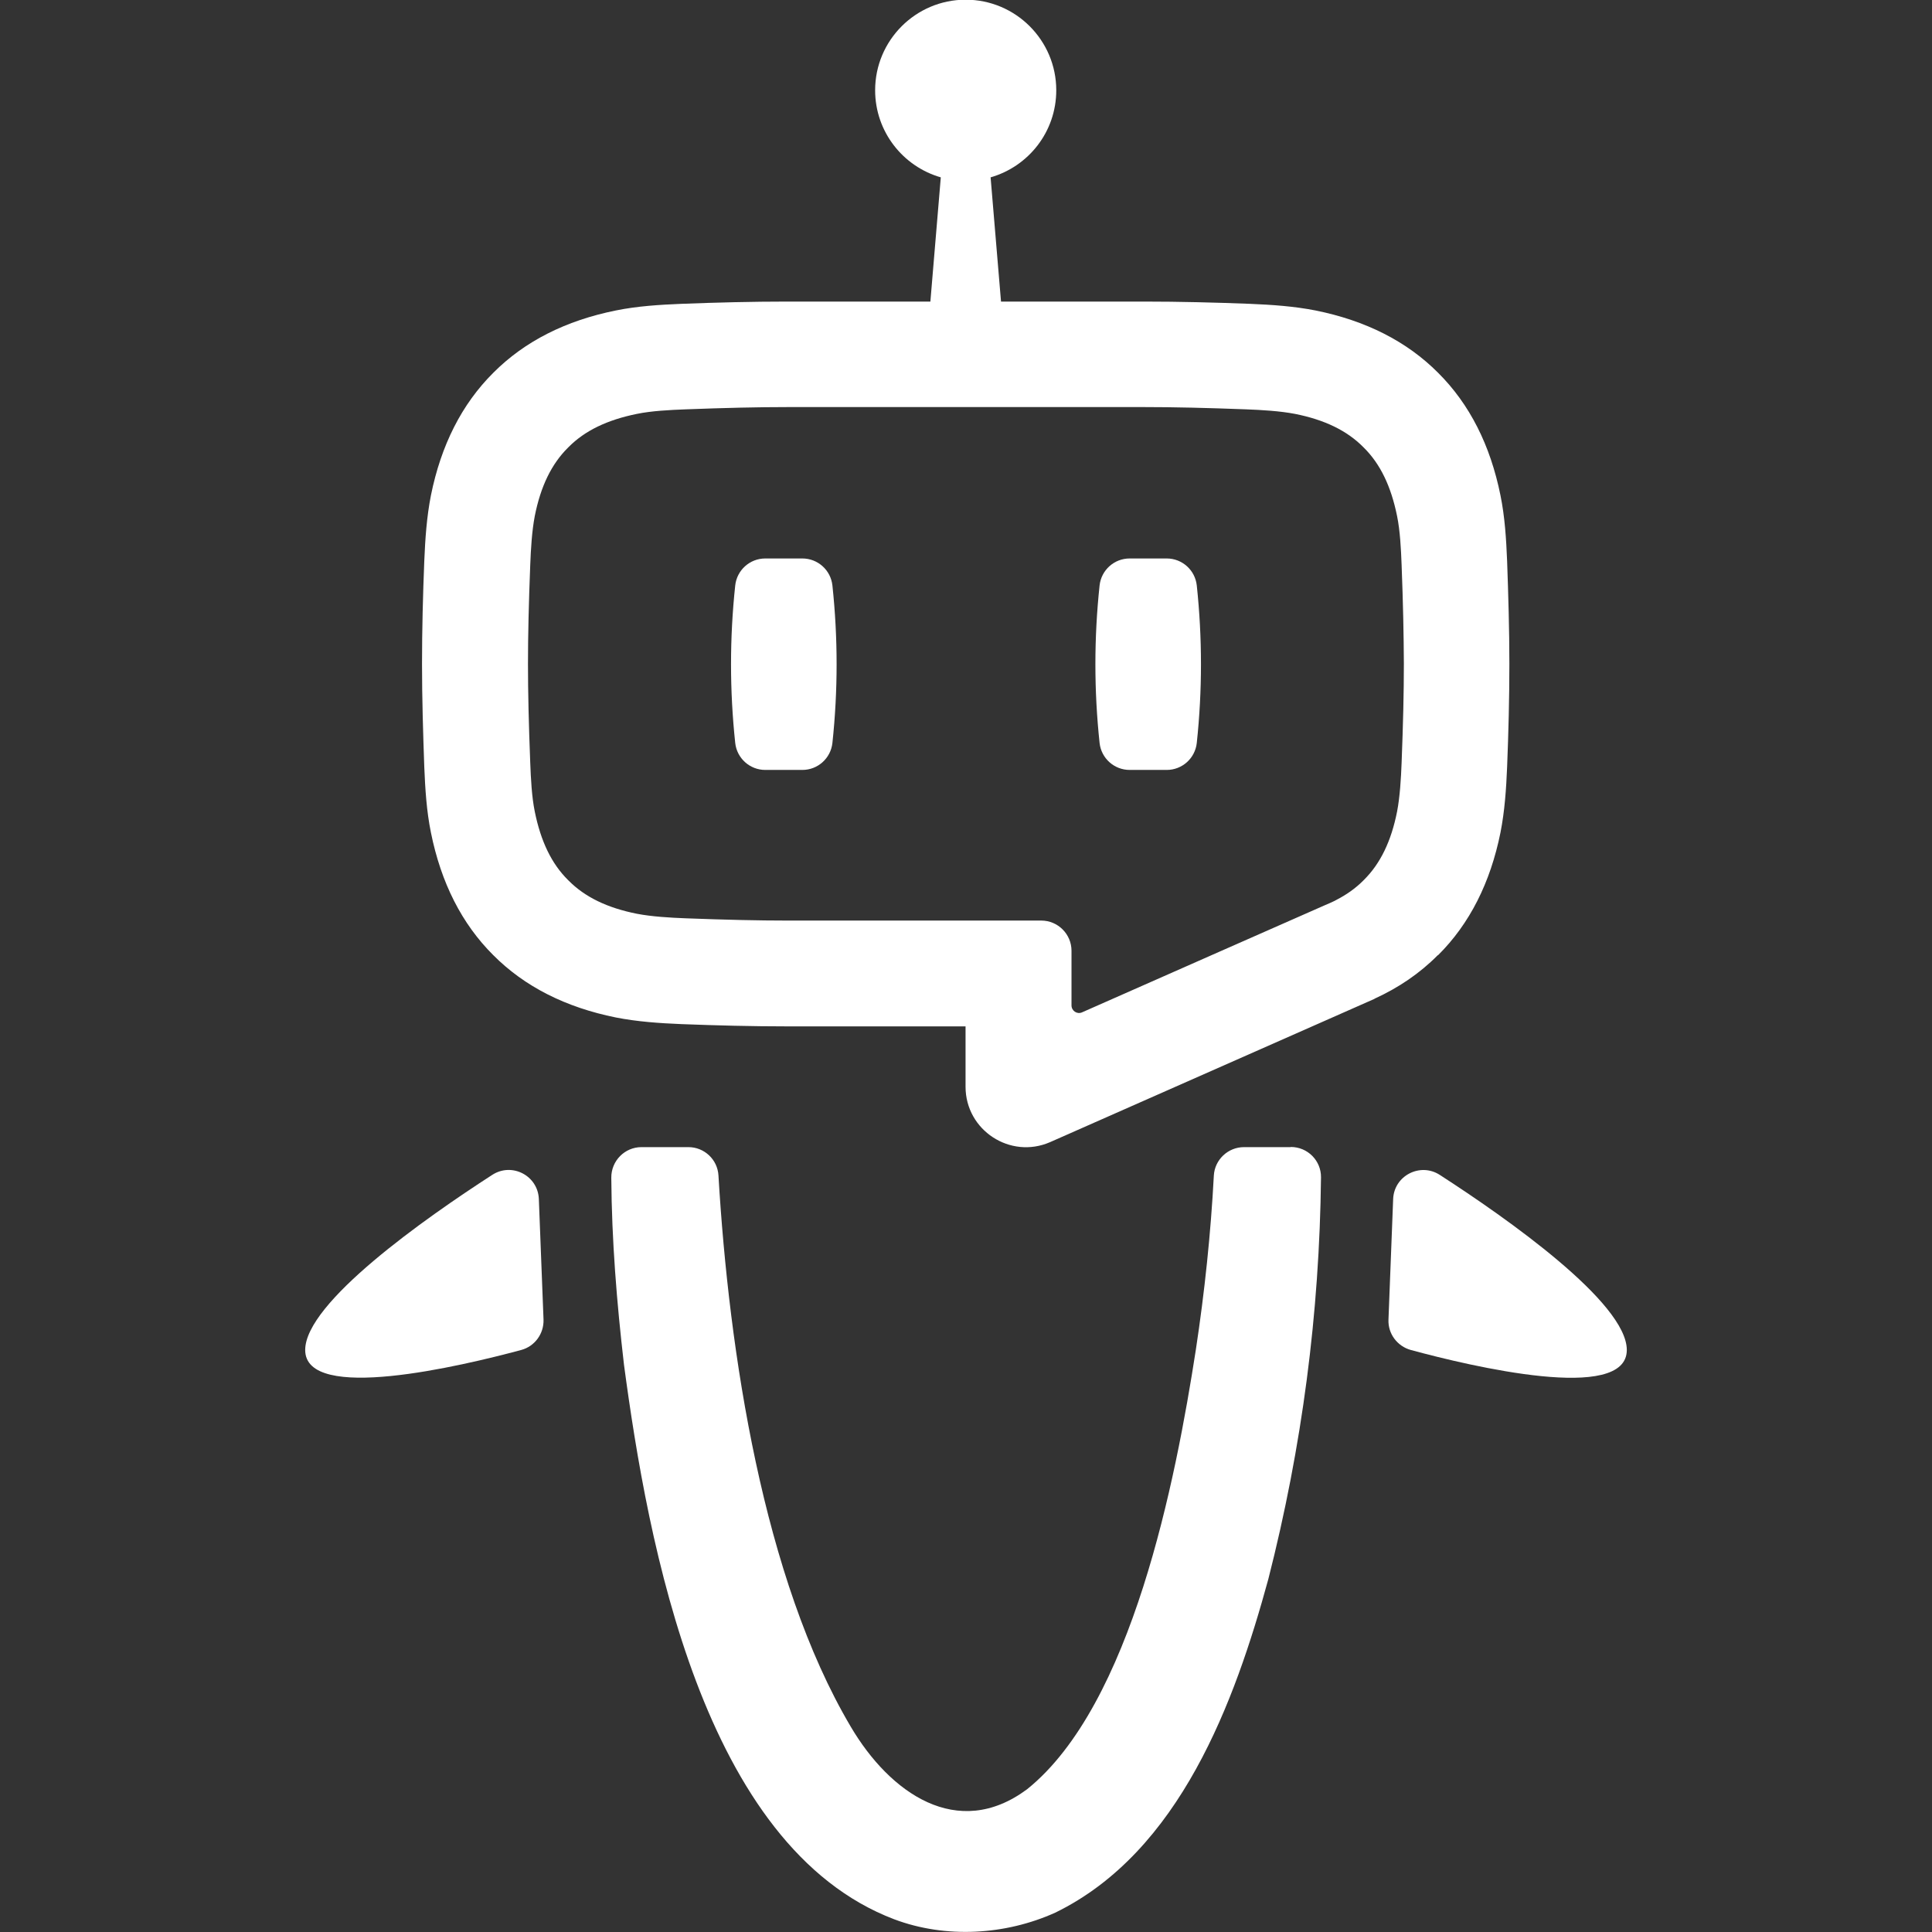 <?xml version="1.0" encoding="UTF-8"?>
<svg id="Layer_1" data-name="Layer 1" xmlns="http://www.w3.org/2000/svg" viewBox="0 0 128 128">
  <rect x="0" y="0" width="128" height="128" fill="#333333" stroke="none"/>
  <defs>
    <style>
      .cls-1 {
        fill: #fff;
      }
    </style>
  </defs>
  <path class="cls-1" d="m95.28,63.28c2.09-2.08,3.46-4.8,4.13-8.12.28-1.42.38-2.89.44-4.34.09-2.27.15-4.55.15-6.83h0c0-2.28-.07-4.56-.15-6.83-.06-1.45-.15-2.92-.44-4.34-.67-3.32-2.04-6.04-4.13-8.12-2.08-2.09-4.8-3.46-8.12-4.13-1.42-.28-2.89-.38-4.34-.44-2.34-.09-4.68-.15-7.02-.15-.06,0-.13,0-.19,0h-9.29l-.69-8.23c2.51-.72,4.35-3.02,4.35-5.77,0-3.31-2.69-6-6-6s-6,2.69-6,6c0,2.74,1.84,5.05,4.35,5.77l-.69,8.23h-9.29c-.06,0-.13,0-.19,0-2.34,0-4.68.06-7.02.15-1.45.06-2.92.15-4.34.44-3.32.67-6.04,2.04-8.12,4.13-2.09,2.08-3.46,4.8-4.13,8.12-.28,1.42-.38,2.89-.44,4.34-.09,2.27-.15,4.55-.15,6.83h0c0,2.28.07,4.56.15,6.83.06,1.45.15,2.92.44,4.34.67,3.32,2.04,6.04,4.13,8.12,2.08,2.09,4.8,3.46,8.12,4.13,1.42.28,2.89.38,4.34.44,2.34.09,4.68.15,7.02.15h11.81v4c0,2.88,2.96,4.82,5.6,3.67l21.51-9.5h-.02c1.6-.73,3-1.68,4.19-2.88Zm-4.95-4.95l-.02.02c-.5.5-1.09.92-1.77,1.27h0s-.13.07-.13.07c-.21.1-.43.2-.65.29l-7.01,3.09h0l-9.06,4c-.33.15-.7-.1-.7-.46v-3.62c0-1.1-.9-2-2-2h-16.81c-1.96,0-4.1-.05-6.75-.15-1.04-.04-2.24-.11-3.23-.3-1.97-.39-3.45-1.11-4.53-2.2l-.02-.02-.02-.02c-1.09-1.08-1.8-2.56-2.2-4.53-.2-.98-.26-2.18-.3-3.23-.1-2.57-.15-4.66-.15-6.55,0-1.91.05-4,.15-6.57.04-1.04.11-2.24.3-3.23.39-1.97,1.11-3.45,2.2-4.53l.02-.02.02-.02c1.08-1.09,2.56-1.8,4.53-2.2.98-.2,2.18-.26,3.23-.3,2.64-.1,4.79-.15,6.75-.15h.19s23.26,0,23.26,0h.18c1.96,0,4.11.05,6.75.15,1.04.04,2.24.11,3.23.3,1.97.39,3.45,1.11,4.53,2.2l.02.02.02.02c1.09,1.08,1.8,2.56,2.2,4.53.2.98.26,2.18.3,3.23.1,2.57.14,4.66.15,6.55,0,1.91-.05,4-.15,6.57-.04,1.04-.11,2.24-.3,3.23-.39,1.97-1.11,3.45-2.2,4.53l-.02.02Z"/>
  <path class="cls-1" d="m32.61,77.84c-4.46,2.88-12.39,8.46-12.39,11.6,0,3.53,10.33,1.07,14.31,0,.9-.24,1.51-1.08,1.48-2.01l-.31-7.99c-.06-1.55-1.78-2.45-3.09-1.6Z"/>
  <path class="cls-1" d="m95.39,77.84c-1.3-.84-3.03.05-3.09,1.6l-.31,7.99c-.04.93.58,1.76,1.48,2.01,3.98,1.08,14.31,3.54,14.31,0,0-3.14-7.93-8.72-12.39-11.6Z"/>
  <path class="cls-1" d="m53.16,37h-2.46c-1.02,0-1.88.77-1.99,1.79-.37,3.48-.37,6.95,0,10.43.11,1.02.97,1.79,1.99,1.79h2.46c1.02,0,1.88-.77,1.99-1.79.37-3.48.37-6.95,0-10.43-.11-1.02-.97-1.79-1.99-1.79Z"/>
  <path class="cls-1" d="m77.3,37h-2.46c-1.02,0-1.88.77-1.99,1.79-.37,3.48-.37,6.95,0,10.43.11,1.02.97,1.79,1.99,1.79h2.46c1.02,0,1.88-.77,1.99-1.79.37-3.48.37-6.95,0-10.43-.11-1.02-.97-1.79-1.99-1.79Z"/>
  <path class="cls-1" d="m85.5,76h-3.08c-1.06,0-1.94.83-2,1.88-.2,3.81-.61,7.71-1.19,11.53-1.34,8.67-4.24,23.55-11.18,29.13-4.61,3.43-9.1.25-11.69-4.15-5.79-9.79-8.07-24.81-8.76-36.51-.06-1.06-.94-1.88-1.99-1.88h-3.11c-1.11,0-2.01.91-2,2.03.03,4.17.36,8.24.84,12.38,1.58,11.82,5.21,31.93,17.91,36.75,3.41,1.28,7.35,1.05,10.66-.44,8.27-4.03,11.91-14,14.12-22.1,2.24-8.78,3.39-17.61,3.49-26.62.01-1.11-.89-2.01-2-2.01Z"/>
</svg>